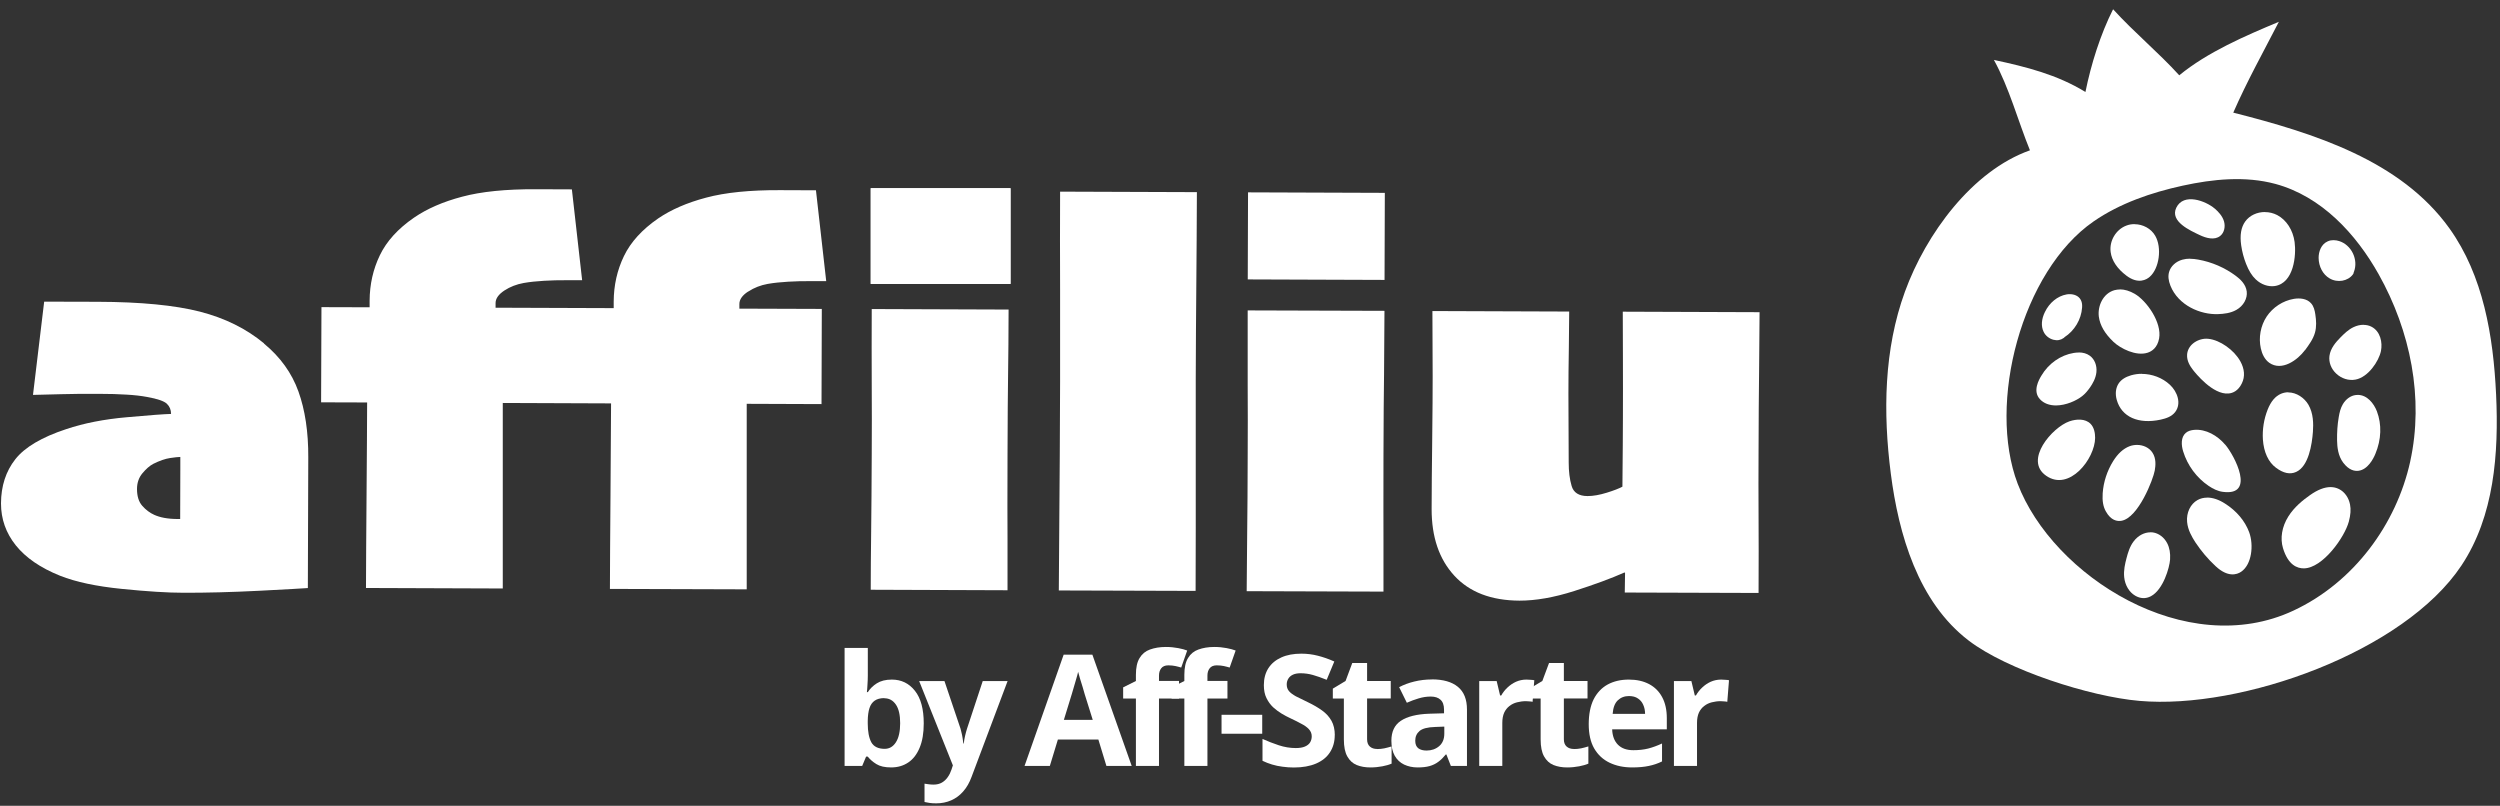 <?xml version="1.0" encoding="UTF-8"?>
<svg id="Layer_2" data-name="Layer 2" xmlns="http://www.w3.org/2000/svg" xmlns:xlink="http://www.w3.org/1999/xlink" viewBox="0 0 350.91 113.11">
  <rect x="0" y="0" width="350.91" height="113.11" fill="#333333" stroke="none"/>
  <defs>
    <style>
      .cls-1, .cls-2 {
        fill: #fff;
      }

      .cls-3 {
        clip-path: url(#clippath-1);
      }

      .cls-2 {
        stroke-width: 0px;
      }

      .cls-4 {
        clip-path: url(#clippath);
      }
    </style>
    <clipPath id="clippath">
      <rect class="cls-2" x="122.22" y="26.42" width="19.62" height="13.43"/>
    </clipPath>
    <clipPath id="clippath-1">
      <rect class="cls-2" x="119.51" y="-118.7" width="111.89" height="350.52" transform="translate(118.29 231.81) rotate(-89.8)"/>
    </clipPath>
  </defs>
  <g id="Layer_2-2" data-name="Layer 2">
    <g id="Layer_1-2" data-name="Layer 1-2">
      <g>
        <g>
          <g>
            <path class="cls-2" d="m37.06,48.2c-2.49-2.07-5.49-3.55-9.01-4.46-3.53-.9-8.3-1.36-14.33-1.38l-7.52-.02-1.57,13.09c1.11-.02,2.42-.06,3.91-.1,1.48-.04,3.25-.06,5.29-.05,1.55,0,2.86.04,3.93.11,1.07.06,2.04.17,2.9.33,1.45.26,2.37.58,2.76.95.39.37.59.85.59,1.43-.89.02-2.95.17-6.17.46-3.22.28-6.07.84-8.54,1.67-3.44,1.13-5.83,2.55-7.15,4.23-1.33,1.69-2,3.76-2.01,6.2,0,2.19.69,4.15,2.08,5.89,1.39,1.73,3.46,3.16,6.21,4.26,2.21.88,5.1,1.49,8.68,1.85,3.57.36,6.46.54,8.64.54,3.16.01,6.71-.08,10.66-.28,3.95-.21,6.21-.33,6.8-.38l.06-18.32c.02-3.59-.45-6.68-1.38-9.27s-2.54-4.83-4.83-6.72h0v-.03Zm-11.75,17.84l-.02,6.81h-.35c-.71,0-1.34-.06-1.89-.16-.54-.1-1.01-.25-1.39-.42-.63-.28-1.2-.71-1.69-1.27-.5-.56-.74-1.36-.74-2.37,0-.86.26-1.61.77-2.21.51-.61,1.01-1.04,1.49-1.3.92-.46,1.71-.73,2.39-.83.67-.1,1.15-.15,1.43-.15v1.89h0Z"/>
            <path class="cls-2" d="m105.05,40.91c.81-.53,1.72-.88,2.71-1.06.86-.15,1.82-.25,2.87-.31,1.04-.06,2.09-.09,3.13-.08h2.21l-1.44-12.75-5.04-.02c-4.22-.02-7.69.33-10.37,1.05-2.69.71-4.93,1.69-6.75,2.93-2.24,1.55-3.84,3.3-4.79,5.27-.95,1.97-1.43,4.1-1.44,6.39v.92l-16.58-.06v-.65c0-.64.42-1.22,1.23-1.76.81-.53,1.72-.88,2.72-1.06.86-.15,1.82-.25,2.86-.31s2.09-.09,3.13-.08h2.21l-1.44-12.75-5.04-.02c-4.22-.02-7.69.33-10.37,1.05-2.69.71-4.93,1.69-6.75,2.94-2.24,1.54-3.84,3.3-4.79,5.27-.95,1.97-1.43,4.1-1.44,6.39v.92l-6.76-.02-.05,13.36,6.46.02c0,2.8-.04,7.09-.08,12.87-.05,5.78-.07,10.17-.08,13.17l19.2.07c0-2.55.01-6.8,0-12.75v-13.29l15.2.06c-.01,2.8-.04,7.09-.08,12.87-.05,5.77-.07,10.17-.08,13.17l19.2.06c0-2.55.01-6.8,0-12.75v-13.29l10.5.04.04-13.36-11.57-.04v-.65c0-.63.41-1.22,1.23-1.75h.04Z"/>
            <g>
              <rect class="cls-1" x="122.22" y="26.42" width="19.62" height="13.43"/>
              <g class="cls-4">
                <g>
                  <rect class="cls-1" x="119.51" y="-118.7" width="111.89" height="350.52" transform="translate(118.29 231.81) rotate(-89.8)"/>
                  <g class="cls-3">
                    <path class="cls-2" d="m122.41,26.81l19.2.07-.04,12.22-19.2-.07s.04-12.22.04-12.22Z"/>
                  </g>
                </g>
              </g>
            </g>
            <path class="cls-2" d="m141.56,43.45l-19.2-.07c-.01,3.72-.02,7.22,0,10.52s.02,6.61,0,9.95c-.02,4.07-.04,7.67-.08,10.8s-.06,5.84-.06,8.13l19.2.07c0-2.49,0-4.88,0-7.16-.02-2.28-.02-6.23,0-11.85.02-5.17.04-8.96.08-11.4.04-2.43.06-5.43.07-8.99h0Z"/>
            <path class="cls-2" d="m168,26.97l-19.2-.07c-.02,4.53-.02,9.09,0,13.67,0,4.58,0,8.93,0,13.06-.03,8.02-.06,13.97-.1,17.85s-.06,7.69-.08,11.4l19.2.06c.02-6.52.03-11.8.02-15.86,0-4.06,0-8.7,0-13.92.02-4.78.04-9.17.08-13.17s.06-8.34.08-13.02h0Z"/>
            <path class="cls-2" d="m175.18,27l19.2.07-.04,12.22-19.2-.07.04-12.22Z"/>
            <path class="cls-2" d="m194.33,43.63l-19.2-.06c0,3.72,0,7.22,0,10.52.02,3.3.02,6.62,0,9.95,0,4.07-.04,7.67-.07,10.81-.04,3.13-.06,5.84-.07,8.13l19.2.06c0-2.49,0-4.88,0-7.16-.02-2.28,0-6.23,0-11.85.02-5.17.04-8.96.08-11.4.03-2.43.05-5.43.06-8.99h.01Z"/>
            <path class="cls-2" d="m246.84,62.91c0-3.64.04-7.48.08-11.55s.06-6.57.06-7.54l-19.2-.07c0,1.23,0,3.37.02,6.44,0,3.07.02,5.86,0,8.38,0,2.01-.03,5.26-.07,9.74-.46.25-1.19.54-2.2.85-1,.31-1.9.47-2.69.47-1.22,0-1.97-.48-2.24-1.42-.28-.94-.41-2.04-.41-3.28,0-1.09,0-2.66-.02-4.7s-.02-3.7-.02-5c0-1.93.02-4.08.06-6.44.03-2.36.05-4.04.05-5.06l-19.2-.07c0,.92,0,2.69.02,5.33.02,2.63.02,5.17,0,7.62,0,1.32-.02,3.39-.06,6.21-.04,2.82-.06,5.7-.07,8.65,0,3.9,1.04,7,3.18,9.33,2.13,2.32,5.18,3.49,9.15,3.51,2.27,0,4.83-.44,7.68-1.35,2.85-.91,5.21-1.78,7.07-2.61l.07.07-.04,2.75,18.78.06c.02-4.22.02-7.78,0-10.67s-.02-6.11,0-9.64h0Z"/>
          </g>
          <g>
            <path class="cls-2" d="m309.8,69.84c.78,0,1.64.28,2.52.85,1.61,1.02,2.8,2.44,3.38,4.01.67,1.82.37,4.55-1.13,5.56-.6.4-1.86.82-3.59-.8-1.07-.99-2.02-2.12-2.83-3.34-.48-.74-1.06-1.73-1.16-2.86-.12-1.29.47-2.52,1.46-3.07.41-.23.87-.34,1.35-.34h0Z"/>
            <path class="cls-2" d="m327.13,68.37c.42,0,.8.09,1.17.27.79.39,1.37,1.2,1.56,2.17.14.7.08,1.47-.17,2.41-.6,2.21-3.66,6.52-6.3,6.56-.94.01-2.22-.46-2.94-2.84-.42-1.39-.15-3.01.74-4.43.84-1.35,2.07-2.32,3.05-3.01,1.06-.75,2.03-1.13,2.89-1.13Z"/>
            <path class="cls-2" d="m312.34,62.42c-1.09-1.28-2.71-2.23-4.38-2.08-.42.04-.84.15-1.15.42-.71.6-.65,1.72-.37,2.61.6,1.95,1.88,3.69,3.57,4.83.61.41,1.28.75,2.01.84,4.63.61,1.63-5.08.33-6.62h-.01Z"/>
            <path class="cls-2" d="m299.96,62.45c.88,0,1.72.39,2.17,1.09.54.82.44,1.82.32,2.5-.21,1.23-2.31,6.66-4.68,7.06-.6.1-1.47-.04-2.18-1.31-.38-.67-.52-1.47-.45-2.54.11-1.61.63-3.18,1.48-4.54.67-1.06,1.41-1.73,2.28-2.07.34-.13.7-.19,1.05-.19h0Z"/>
            <path class="cls-2" d="m291.78,49.47c.61,0,1.12.15,1.54.45.69.49,1.04,1.39.94,2.34-.1.88-.55,1.62-.88,2.1-.38.54-.73.94-1.13,1.25-.81.64-2.27,1.29-3.65,1.3h-.02c-.93,0-1.71-.3-2.24-.87-1.08-1.15-.13-2.77.19-3.3,1-1.71,2.7-2.9,4.55-3.2.25-.04.48-.06.7-.06h0Z"/>
            <path class="cls-2" d="m323.54,49.16c.56-.77,1.14-1.55,1.4-2.47.23-.82.18-1.7.05-2.55-.08-.56-.22-1.16-.61-1.58-.58-.65-1.55-.75-2.4-.61-1.54.26-2.95,1.18-3.82,2.48-.86,1.3-1.16,2.96-.82,4.48.17.78.54,1.55,1.18,2.01,1.76,1.24,3.98-.38,5.01-1.77h.01Z"/>
            <path class="cls-2" d="m317.91,29.77c.59,0,1.19.14,1.73.42,1.3.69,2.21,2.1,2.44,3.78.25,1.84-.09,5.77-2.78,6.18-.92.13-1.91-.21-2.67-.93-.55-.52-.98-1.22-1.36-2.18-.33-.84-.56-1.71-.69-2.61-.2-1.42-.02-2.51.56-3.33.61-.86,1.67-1.34,2.78-1.34h-.01Z"/>
            <path class="cls-2" d="m321.19,55.08c1.16,0,2.27.77,2.83,1.73.71,1.23.71,2.68.63,3.81-.13,1.76-.6,4.83-2.35,5.62-.85.39-1.8.19-2.84-.59-1.07-.79-1.71-2.2-1.83-3.95-.09-1.42.14-2.87.66-4.19.46-1.16,1.07-1.89,1.88-2.24.33-.14.68-.21,1.01-.21h.01v.02Z"/>
            <path class="cls-2" d="m297.56,40.62c.66,0,1.37.21,2.09.63,1.66.97,3.83,4.02,3.41,6.27-.24,1.29-1.02,1.8-1.62,1.99-1.62.52-3.81-.6-4.78-1.52-1.23-1.17-1.9-2.33-2.06-3.54-.19-1.48.58-3.27,2.2-3.72.25-.06.5-.1.77-.1h-.01Z"/>
            <path class="cls-2" d="m307.38,36.32c.43,0,.83.06,1.18.12,1.9.34,3.73,1.13,5.28,2.29.59.44,1.39,1.15,1.52,2.18.12.99-.46,2.03-1.46,2.59-.81.46-1.75.56-2.56.59-2.49.1-5.59-1.23-6.69-3.99-.29-.73-.35-1.36-.19-1.92.23-.81.94-1.47,1.86-1.73.35-.1.71-.14,1.05-.14h.01Z"/>
            <path class="cls-2" d="m330.95,55.43c1.32,0,2.26,1.21,2.68,2.3.7,1.84.63,3.96-.21,5.97-.27.66-1.05,2.21-2.37,2.38-.54.07-1.34-.07-2.15-1.14-.72-.96-.84-2.16-.86-3.11-.02-1.11.05-2.23.24-3.32.1-.59.24-1.22.58-1.79.42-.7,1.08-1.18,1.79-1.27.1-.02.21-.02.3-.02h0Z"/>
            <path class="cls-2" d="m294.08,61.46c0-.71-.15-1.48-.65-1.98-.74-.74-1.97-.68-2.96-.34-2.39.83-6.43,5.45-3.26,7.64,3.24,2.26,6.85-2.38,6.87-5.32Z"/>
            <path class="cls-2" d="m309.7,47.54c.1,0,.19,0,.29.02,1.61.17,3.58,1.55,4.47,3.15.6,1.08.68,2.15.22,3.09-.52,1.08-1.29,1.38-1.85,1.43-2.23.23-4.73-2.94-5.01-3.3-.42-.54-.89-1.28-.83-2.16.04-.59.33-1.14.82-1.55.52-.43,1.21-.68,1.88-.68h0Z"/>
            <path class="cls-2" d="m301.84,74.71c.11,0,.23,0,.33.02.84.12,1.6.69,2.03,1.53.33.64.46,1.4.4,2.28-.08,1.14-.96,4.23-2.69,5.15-.72.38-1.48.35-2.21-.08-.84-.49-1.42-1.46-1.54-2.59-.1-.96.12-1.89.33-2.69.2-.76.46-1.65,1.02-2.37.61-.79,1.47-1.24,2.33-1.24h0Z"/>
            <path class="cls-2" d="m300.62,52.48c1.45,0,2.9.54,3.96,1.53,1.04.97,1.65,2.63.74,3.82-.51.66-1.28.9-2.03,1.07-3.13.68-5.49-.37-6.17-2.75-.25-.87-.15-1.72.27-2.34.35-.52.94-.9,1.73-1.13.49-.14,1-.21,1.5-.21h0Z"/>
            <path class="cls-2" d="m331.74,45.6c.4,0,.79.08,1.13.26,1.26.65,1.57,2.22,1.33,3.41-.3,1.45-1.8,3.68-3.57,4.01-.95.18-1.96-.13-2.72-.85-.71-.67-1.05-1.57-.94-2.47.15-1.09.89-1.93,1.58-2.63.52-.52,1.08-1.07,1.8-1.41.46-.22.93-.33,1.4-.33h0Z"/>
            <path class="cls-2" d="m327.55,33.71c.3,0,.58.06.79.13.81.25,1.52.88,1.92,1.71.4.84.46,1.77.16,2.57-.01.03-.03.06-.04.09,0,.1-.04.21-.11.3-.71.97-2.19,1.22-3.29.56-.94-.55-1.52-1.66-1.53-2.88,0-.84.33-1.89,1.27-2.31.28-.13.56-.17.82-.17h0Z"/>
            <path class="cls-2" d="m299.61,31.47c1.17,0,2.33.61,2.91,1.63.96,1.67.57,4.57-.77,5.75-.42.38-1.6,1.11-3.28-.16-1.3-.98-2.06-2.13-2.21-3.31-.21-1.57.74-3.16,2.19-3.71.37-.15.76-.21,1.15-.21h0Z"/>
            <path class="cls-2" d="m290.51,41.29c.59,0,1.24.21,1.56.81.2.37.2.76.18,1.07-.11,1.67-1.07,3.26-2.47,4.16-.03.05-.07.09-.13.12-.4.29-.9.38-1.42.24-.6-.15-1.13-.58-1.38-1.12-.38-.78-.31-1.77.18-2.77.64-1.32,1.77-2.24,3.03-2.47.14-.03.3-.04.46-.04h0Z"/>
            <path class="cls-2" d="m310.88,29.28c.56.49,1.08,1.08,1.29,1.79.21.72.05,1.59-.54,2.05-.79.63-1.96.31-2.88-.13-1.32-.63-4.2-1.9-3.28-3.83,1.02-2.13,4.12-.98,5.4.12h.01Z"/>
            <path class="cls-2" d="m350.36,55.34c-.39-8.17-1.79-16.65-6.56-23.3-6.83-9.52-18.97-13.34-30.33-16.23,1.96-4.47,4.17-8.42,6.4-12.75-4.72,1.97-10.03,4.26-13.98,7.51-3.01-3.3-6.28-5.97-9.29-9.27-1.78,3.53-3.1,7.74-3.88,11.61-3.99-2.44-8.28-3.52-12.85-4.5,2.16,3.93,3.37,8.53,5.06,12.69-8.12,2.88-14.6,11.75-17.55,19.85-2.95,8.09-3.08,16.98-1.98,25.53,1.09,8.49,3.82,18.01,10.94,23.44,5.41,4.13,17,7.86,23.97,8.46,14.33,1.25,37.15-6.9,45.19-19.01,4.6-6.92,5.25-15.72,4.86-24.02h0Zm-12.05,9.43c-1.95,8.85-7.94,16.99-16.4,20.94-15.08,7.05-33.77-4.87-38.7-17.81-4.29-11.26.54-29.84,10.67-36.83,3.69-2.54,8.06-4.04,12.49-5.01,4.27-.93,8.78-1.38,13-.25,6.47,1.75,11.32,7,14.51,12.69,4.47,7.96,6.37,17.4,4.43,26.25h0v.02Z"/>
          </g>
        </g>
        <g>
          <path class="cls-2" d="m121.81,90.95v3.84c0,.45-.02.9-.05,1.34-.02.44-.05.78-.08,1.02h.13c.31-.48.73-.9,1.27-1.24.54-.34,1.23-.52,2.1-.52,1.33,0,2.41.52,3.24,1.57.83,1.04,1.24,2.57,1.24,4.58,0,1.36-.19,2.5-.58,3.42-.38.92-.91,1.61-1.6,2.07-.69.46-1.48.69-2.39.69s-1.58-.16-2.08-.47-.9-.66-1.21-1.05h-.23l-.55,1.31h-2.47v-16.56h3.26Zm2.32,7.04c-.57,0-1.02.12-1.36.36-.33.23-.58.58-.73,1.05-.15.46-.23,1.06-.24,1.78v.36c0,1.15.17,2.03.5,2.65.34.61.97.92,1.87.92.67,0,1.19-.31,1.58-.92.4-.62.6-1.52.6-2.68s-.2-2.03-.6-2.61c-.4-.59-.94-.89-1.63-.89v-.02Z"/>
          <path class="cls-2" d="m129.02,95.6h3.55l2.26,6.7c.06.22.12.44.16.66.05.22.1.44.13.68.04.24.07.48.1.73h.06c.04-.38.1-.73.18-1.07.07-.33.17-.67.27-1l2.21-6.7h3.49l-5.05,13.43c-.3.83-.7,1.52-1.19,2.07-.48.55-1.04.96-1.68,1.24s-1.34.42-2.1.42c-.37,0-.69-.02-.95-.06-.27-.04-.5-.09-.69-.13v-2.57c.15.03.34.06.56.08.23.03.46.05.71.05.46,0,.86-.1,1.18-.29.32-.19.59-.44.81-.76.23-.32.4-.68.53-1.07l.19-.58-4.73-11.83h0Z"/>
          <path class="cls-2" d="m155.3,107.51l-1.13-3.71h-5.68l-1.13,3.71h-3.55l5.49-15.62h4.03l5.52,15.62h-3.55Zm-1.92-6.47l-1.13-3.61c-.06-.25-.16-.56-.27-.94-.12-.38-.24-.76-.36-1.16s-.22-.74-.29-1.03c-.06.29-.16.65-.29,1.08-.12.43-.24.84-.36,1.23-.11.38-.19.65-.24.82l-1.11,3.61h4.05Z"/>
          <path class="cls-2" d="m165.49,98.05h-2.81v9.46h-3.24v-9.46h-1.79v-1.57l1.79-.89v-.87c0-1.01.17-1.8.52-2.36.34-.57.83-.97,1.45-1.19.63-.23,1.38-.36,2.23-.36.63,0,1.21.06,1.73.16.52.1.94.21,1.27.34l-.84,2.39c-.25-.07-.52-.15-.81-.21s-.63-.1-1-.1c-.45,0-.79.14-1,.42-.21.27-.31.61-.31,1.03v.74h2.81v2.47Z"/>
          <path class="cls-2" d="m172.29,98.05h-2.81v9.46h-3.24v-9.46h-1.79v-1.57l1.79-.89v-.87c0-1.01.17-1.8.52-2.36.34-.57.83-.97,1.45-1.19.63-.23,1.38-.36,2.23-.36.63,0,1.21.06,1.73.16.52.1.94.21,1.27.34l-.84,2.39c-.25-.07-.52-.15-.81-.21s-.63-.1-1-.1c-.45,0-.79.14-1,.42-.21.27-.31.61-.31,1.03v.74h2.81v2.47Z"/>
          <path class="cls-2" d="m171.46,102.99v-2.66h5.71v2.66h-5.71Z"/>
          <path class="cls-2" d="m187.35,103.19c0,.93-.23,1.73-.68,2.42-.44.68-1.09,1.2-1.95,1.57-.85.36-1.89.55-3.11.55-.54,0-1.07-.04-1.58-.11-.52-.06-1.01-.17-1.48-.31-.46-.14-.91-.31-1.34-.52v-3.07c.74.33,1.5.63,2.29.89s1.59.39,2.37.39c.54,0,.97-.07,1.29-.21.33-.14.57-.33.73-.58.15-.25.23-.53.23-.86,0-.39-.14-.72-.4-1s-.62-.54-1.08-.77c-.45-.25-.96-.5-1.53-.77-.37-.17-.77-.38-1.19-.63s-.82-.55-1.21-.9c-.38-.36-.69-.78-.94-1.29-.25-.5-.37-1.11-.37-1.82,0-.92.21-1.71.63-2.37.43-.67,1.04-1.17,1.82-1.52.79-.36,1.73-.53,2.82-.53.81,0,1.57.1,2.31.29.74.19,1.51.45,2.31.81l-1.07,2.57c-.72-.29-1.37-.52-1.94-.68-.56-.16-1.14-.24-1.73-.24-.41,0-.76.06-1.05.19s-.51.32-.66.56c-.15.24-.23.51-.23.82,0,.37.1.68.32.94.21.25.54.49.97.73.44.23.99.5,1.65.81.79.38,1.47.77,2.03,1.18.57.41,1,.89,1.31,1.44s.47,1.23.47,2.05v-.03Z"/>
          <path class="cls-2" d="m193.28,105.14c.36,0,.7-.03,1.03-.1.34-.07.68-.17,1.02-.27v2.42c-.35.15-.77.27-1.29.37-.52.1-1.08.16-1.69.16-.71,0-1.35-.11-1.92-.34-.56-.23-1-.64-1.32-1.21s-.48-1.36-.48-2.39v-5.73h-1.55v-1.39l1.79-1.08.94-2.52h2.08v2.53h3.32v2.45h-3.32v5.73c0,.45.13.79.39,1.02s.6.34,1.02.34h-.02Z"/>
          <path class="cls-2" d="m200.98,95.36c1.59,0,2.81.35,3.66,1.05.85.7,1.27,1.76,1.27,3.18v7.92h-2.26l-.63-1.61h-.08c-.35.42-.69.77-1.05,1.03-.36.27-.77.47-1.23.6-.46.13-1.02.19-1.68.19-.7,0-1.33-.14-1.89-.4-.56-.27-1-.68-1.32-1.24-.31-.56-.47-1.26-.47-2.11,0-1.27.44-2.2,1.32-2.79.89-.6,2.23-.94,4-1l2.07-.06v-.52c0-.63-.17-1.1-.5-1.39-.32-.29-.77-.44-1.36-.44s-1.15.09-1.71.26c-.55.16-1.1.37-1.65.61l-1.08-2.19c.63-.33,1.34-.6,2.13-.79.78-.19,1.6-.29,2.44-.29h.02Zm1.73,6.63l-1.26.05c-1.06.03-1.79.22-2.19.56-.41.35-.61.8-.61,1.37,0,.5.15.85.44,1.07.29.21.67.31,1.15.31.69,0,1.27-.2,1.76-.61.48-.41.73-.99.73-1.76v-.98h-.02Z"/>
          <path class="cls-2" d="m214.27,95.39c.16,0,.35.01.56.03.23.01.4.03.53.06l-.24,3.03c-.11-.03-.26-.05-.45-.06-.19-.02-.36-.03-.5-.03-.42,0-.83.06-1.23.16-.4.1-.75.27-1.07.52-.31.24-.56.55-.74.94-.17.39-.26.86-.26,1.42v6.05h-3.24v-11.91h2.45l.48,2.02h.16c.23-.41.52-.78.87-1.11.36-.34.75-.61,1.19-.81.45-.2.94-.31,1.47-.31h.02Z"/>
          <path class="cls-2" d="m220.9,105.14c.36,0,.7-.03,1.03-.1.34-.07.68-.17,1.02-.27v2.42c-.35.15-.77.27-1.29.37-.52.1-1.08.16-1.69.16-.71,0-1.35-.11-1.92-.34-.56-.23-1-.64-1.32-1.21s-.48-1.36-.48-2.39v-5.73h-1.55v-1.39l1.79-1.08.94-2.52h2.08v2.53h3.32v2.45h-3.32v5.73c0,.45.13.79.39,1.02s.6.34,1.02.34h-.02Z"/>
          <path class="cls-2" d="m228.63,95.39c1.1,0,2.04.21,2.84.63.79.42,1.41,1.03,1.84,1.84.43.8.65,1.78.65,2.94v1.57h-7.67c.03.92.3,1.64.81,2.16.52.52,1.23.77,2.16.77.75,0,1.44-.07,2.08-.23.63-.16,1.28-.4,1.95-.71v2.52c-.59.29-1.21.5-1.86.63-.65.14-1.43.21-2.34.21-1.19,0-2.24-.22-3.16-.66s-1.64-1.11-2.16-2c-.52-.9-.77-2.04-.77-3.41s.23-2.56.69-3.49c.47-.92,1.13-1.62,1.97-2.08.85-.46,1.84-.69,2.97-.69h0Zm.02,2.31c-.64,0-1.16.21-1.58.61-.41.4-.65,1.03-.71,1.89h4.55c0-.47-.09-.9-.26-1.27-.16-.38-.41-.67-.74-.89-.33-.23-.75-.34-1.26-.34Z"/>
          <path class="cls-2" d="m241.6,95.39c.16,0,.35.01.56.03.23.01.4.03.53.06l-.24,3.03c-.11-.03-.26-.05-.45-.06-.19-.02-.36-.03-.5-.03-.42,0-.83.06-1.23.16-.4.1-.75.27-1.07.52-.31.24-.56.55-.74.94-.17.39-.26.86-.26,1.42v6.05h-3.24v-11.91h2.45l.48,2.02h.16c.23-.41.52-.78.87-1.11.36-.34.75-.61,1.19-.81.45-.2.94-.31,1.47-.31h.02Z"/>
        </g>
      </g>
    </g>
  </g>
</svg>
